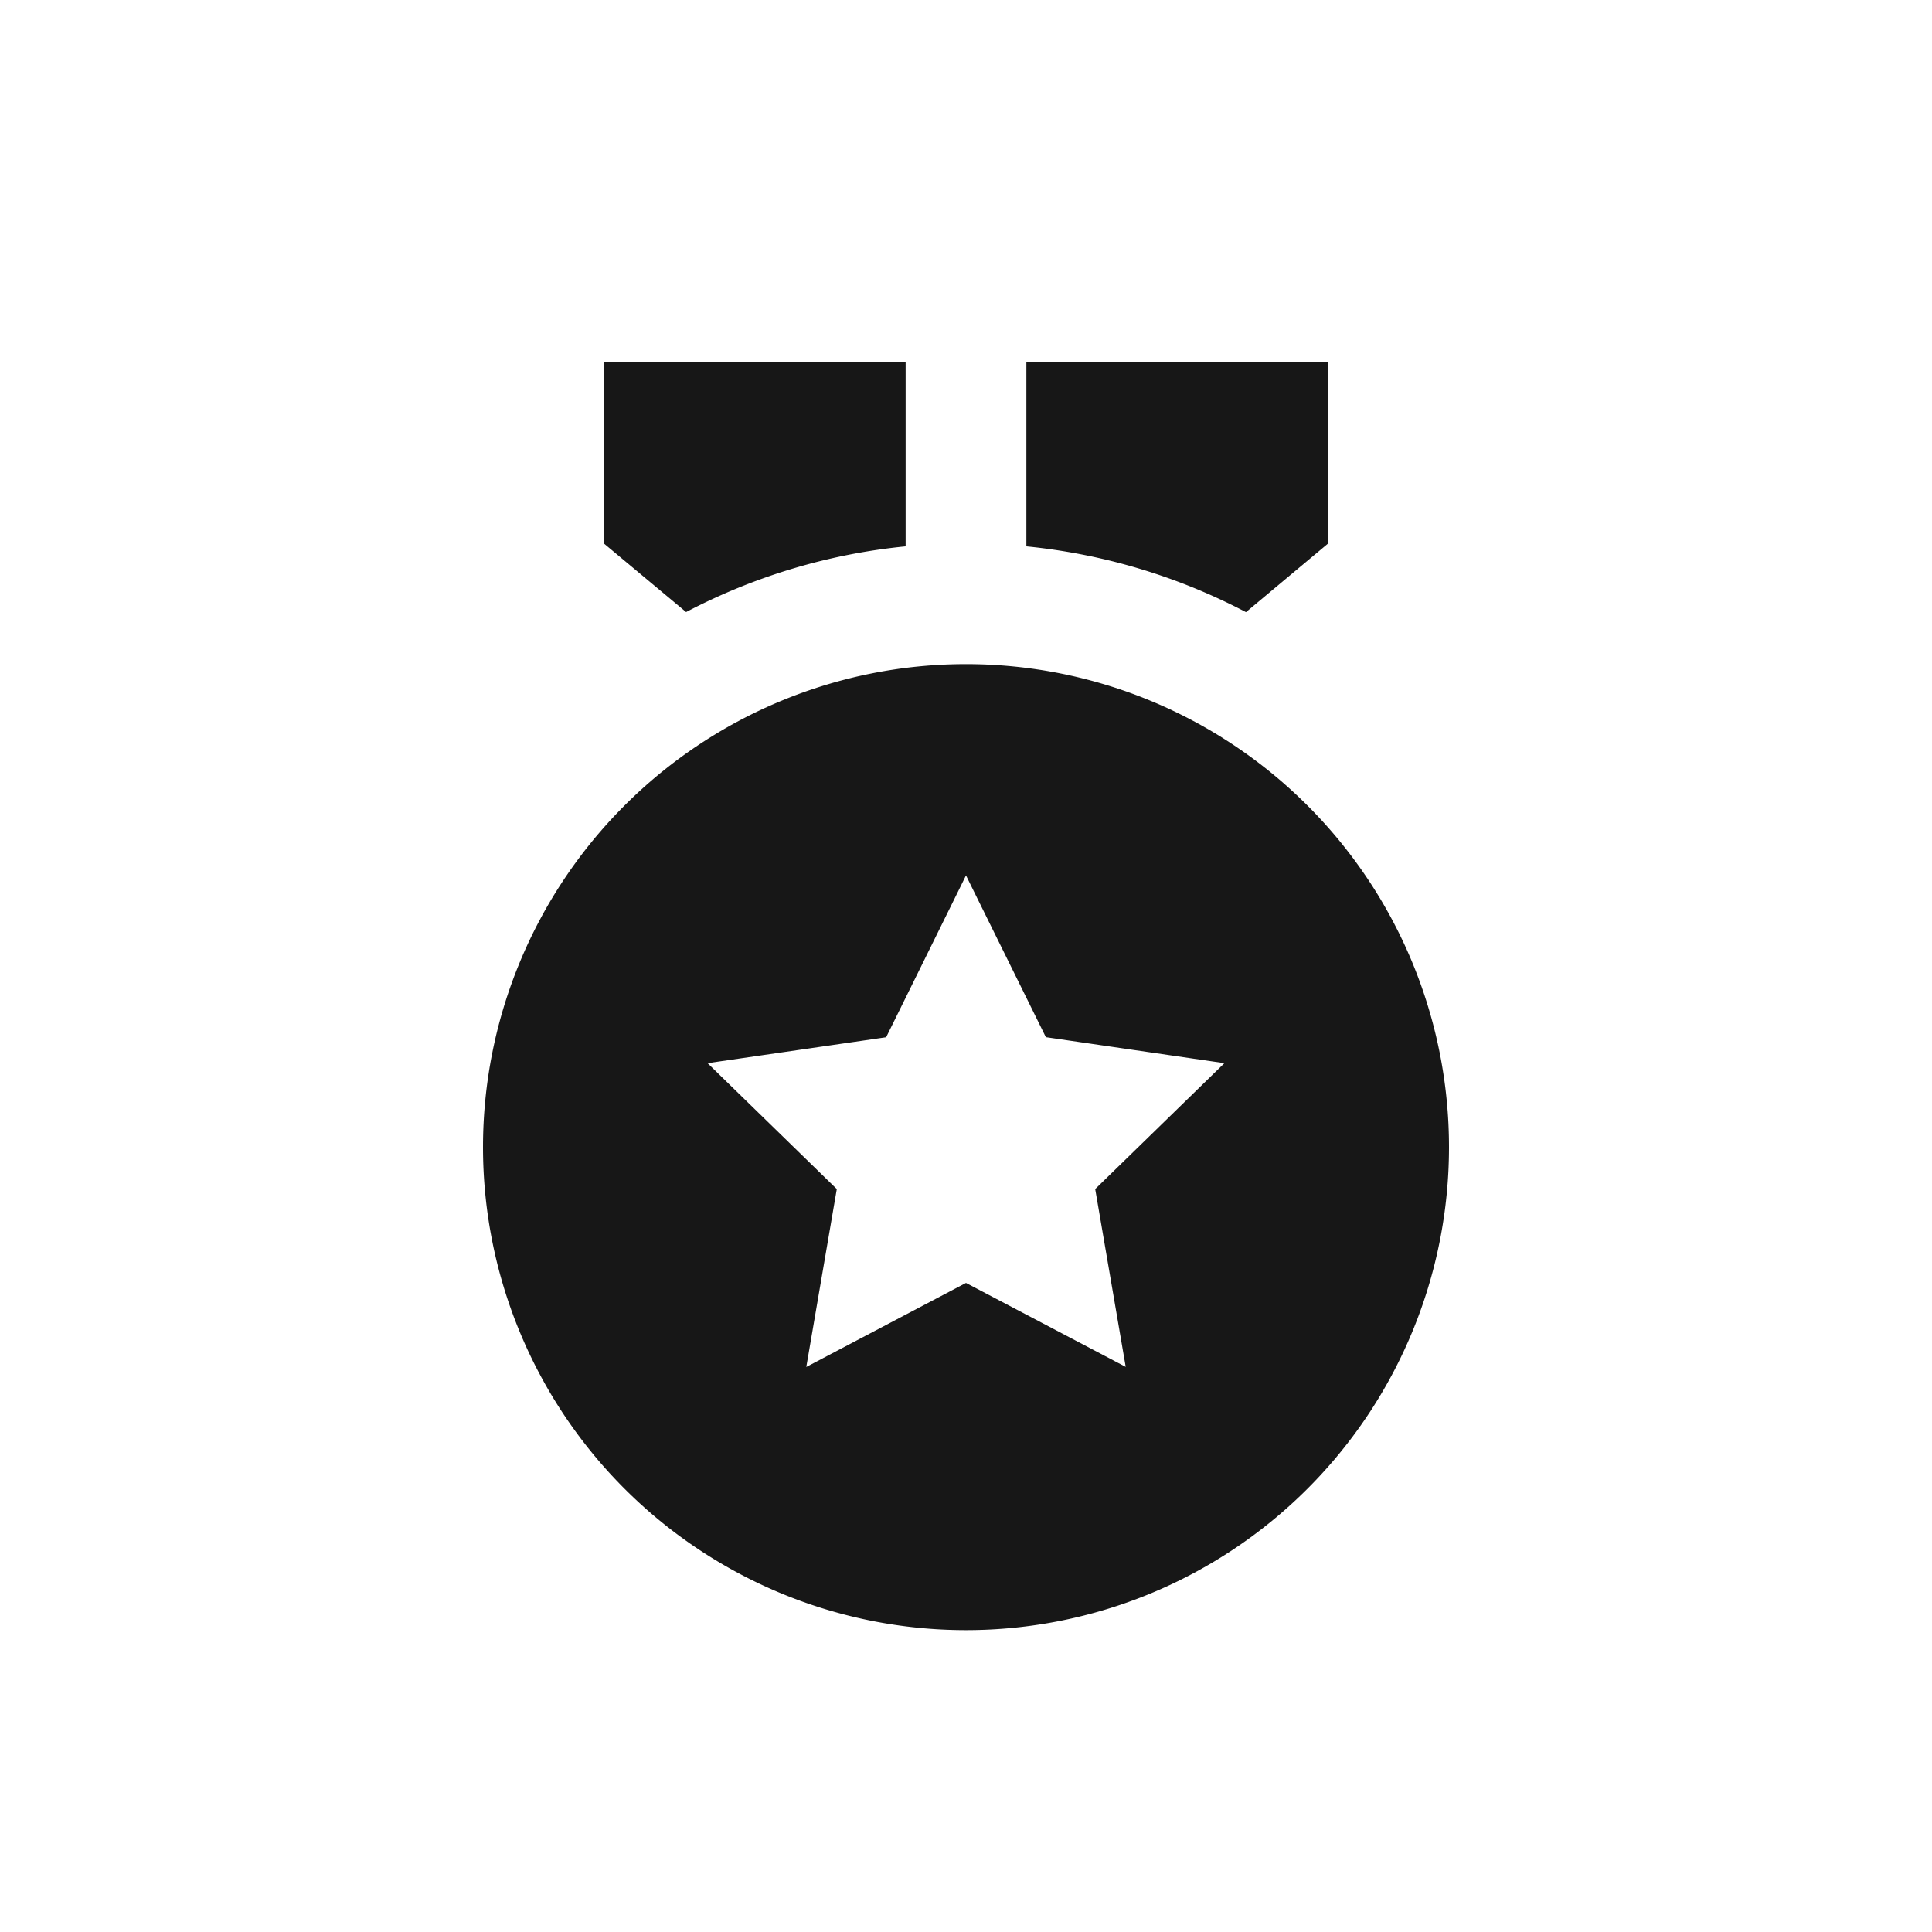 <svg xmlns:xlink="http://www.w3.org/1999/xlink" xmlns="http://www.w3.org/2000/svg" width="24" height="24" viewBox="0 0 24 24" role="img" aria-labelledby="aitvuj12hvslqlrgt9y9wtl7i4iqr9xk" class="crayons-icon"><title id="aitvuj12hvslqlrgt9y9wtl7i4iqr9xk">Author</title>
    <path d="M12 8.25a6 6 0 110 12 6 6 0 010-12zm0 2.625l-.992 2.01-2.218.322 1.605 1.564-.379 2.21L12 15.937l1.984 1.043-.379-2.209 1.605-1.564-2.218-.323L12 10.875zm.75-6.376l3.75.001v2.25l-1.022.854a7.45 7.45 0 00-2.728-.817V4.5zm-1.5 0v2.288a7.451 7.451 0 00-2.727.816L7.5 6.75V4.5h3.75z" fill="#171717"></path>
</svg>